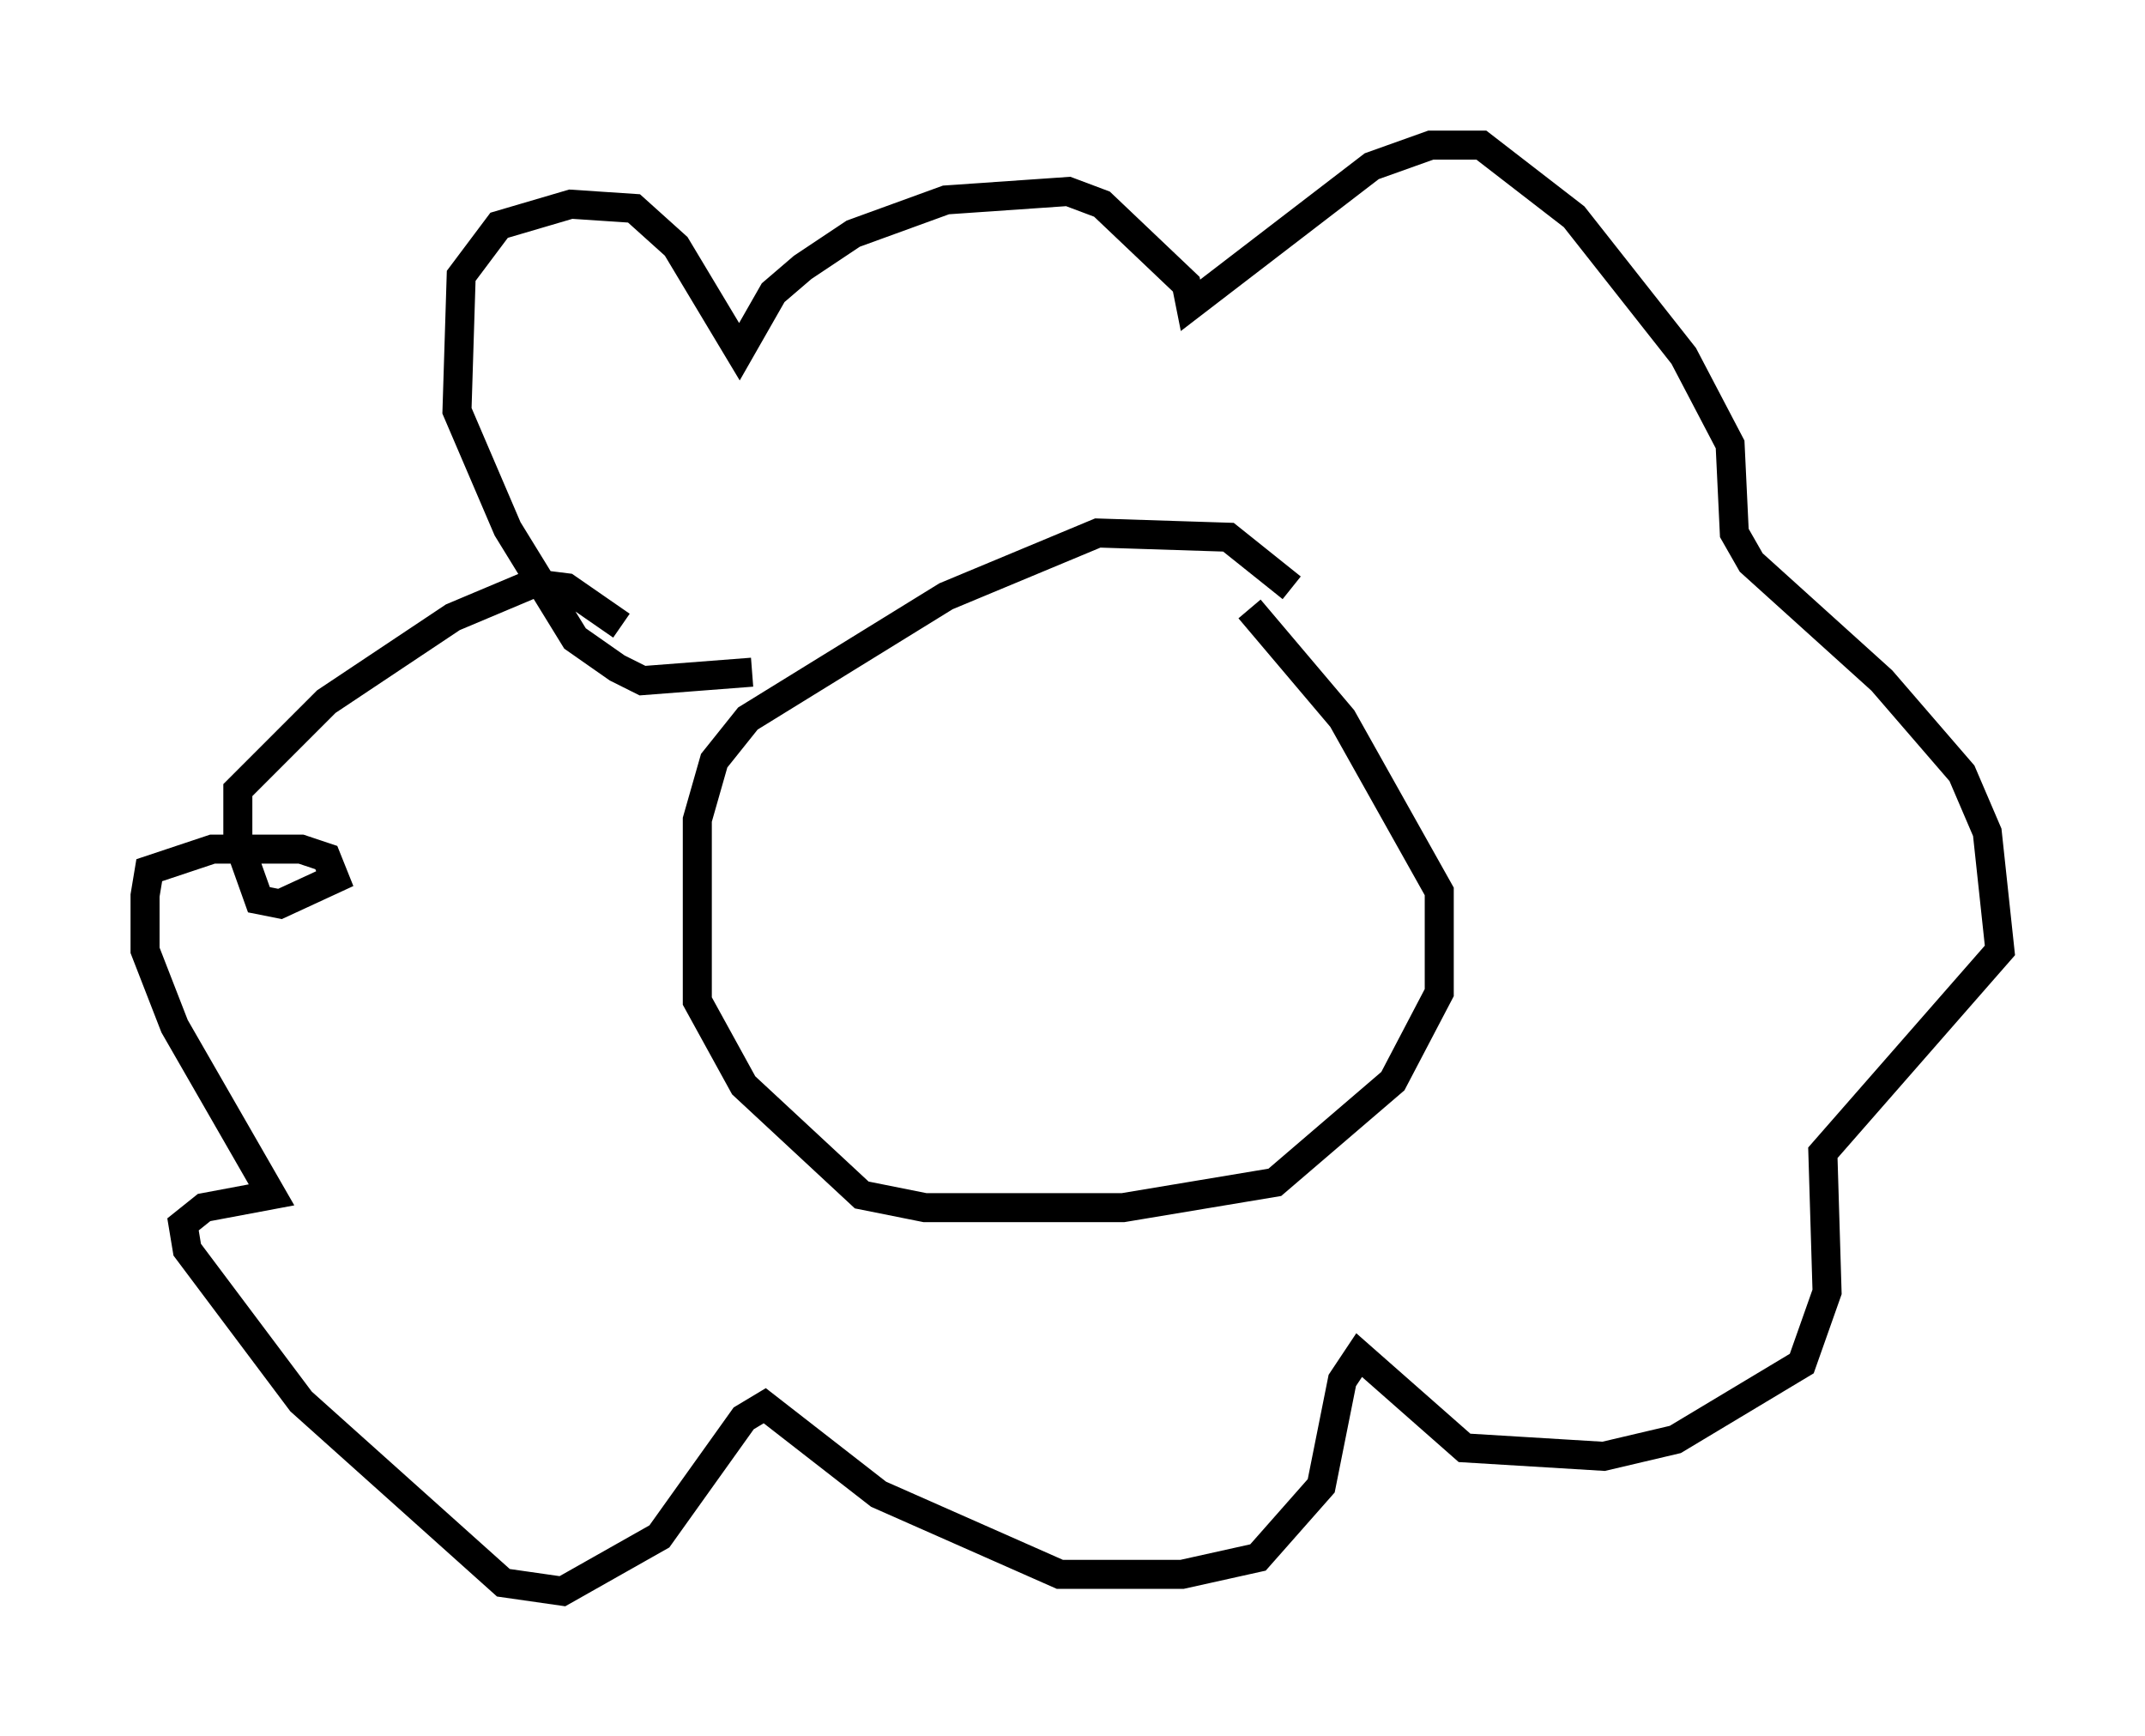 <?xml version="1.0" encoding="utf-8" ?>
<svg baseProfile="full" height="59.821" version="1.1" width="73.91" xmlns="http://www.w3.org/2000/svg" xmlns:ev="http://www.w3.org/2001/xml-events" xmlns:xlink="http://www.w3.org/1999/xlink"><defs /><rect fill="white" height="59.821" width="73.91" x="0" y="0" /><path d="M46.106, 22.575 m-1.598, -2.324 l-2.179, -1.743 -4.503, -0.145 l-5.229, 2.179 -6.827, 4.212 l-1.162, 1.453 -0.581, 2.034 l0.0, 6.246 1.598, 2.905 l4.067, 3.777 2.179, 0.436 l6.827, 0.0 5.229, -0.872 l4.067, -3.486 1.598, -3.05 l0.0, -3.486 -3.341, -5.955 l-3.196, -3.777 m-17.14, 2.179 l-3.777, 0.291 -0.872, -0.436 l-1.453, -1.017 -2.324, -3.777 l-1.743, -4.067 0.145, -4.648 l1.307, -1.743 2.469, -0.726 l2.179, 0.145 1.453, 1.307 l2.179, 3.631 1.162, -2.034 l1.017, -0.872 1.743, -1.162 l3.196, -1.162 4.212, -0.291 l1.162, 0.436 2.905, 2.76 l0.145, 0.726 6.246, -4.793 l2.034, -0.726 1.743, 0.0 l3.196, 2.469 3.777, 4.793 l1.598, 3.05 0.145, 3.05 l0.581, 1.017 4.503, 4.067 l2.76, 3.196 0.872, 2.034 l0.436, 4.067 -6.101, 6.972 l0.145, 4.793 -0.872, 2.469 l-4.358, 2.615 -2.469, 0.581 l-4.793, -0.291 -3.631, -3.196 l-0.581, 0.872 -0.726, 3.631 l-2.179, 2.469 -2.615, 0.581 l-4.212, 0.0 -6.246, -2.76 l-3.922, -3.05 -0.726, 0.436 l-2.905, 4.067 -3.341, 1.888 l-2.034, -0.291 -6.972, -6.246 l-3.922, -5.229 -0.145, -0.872 l0.726, -0.581 2.324, -0.436 l-3.341, -5.81 -1.017, -2.615 l0.0, -1.888 0.145, -0.872 l2.179, -0.726 3.05, 0.0 l0.872, 0.291 0.291, 0.726 l-1.888, 0.872 -0.726, -0.145 l-0.726, -2.034 0.0, -1.743 l3.05, -3.05 4.358, -2.905 l2.76, -1.162 1.162, 0.145 l1.888, 1.307 " fill="none" stroke="black" stroke-width="1" /></svg>